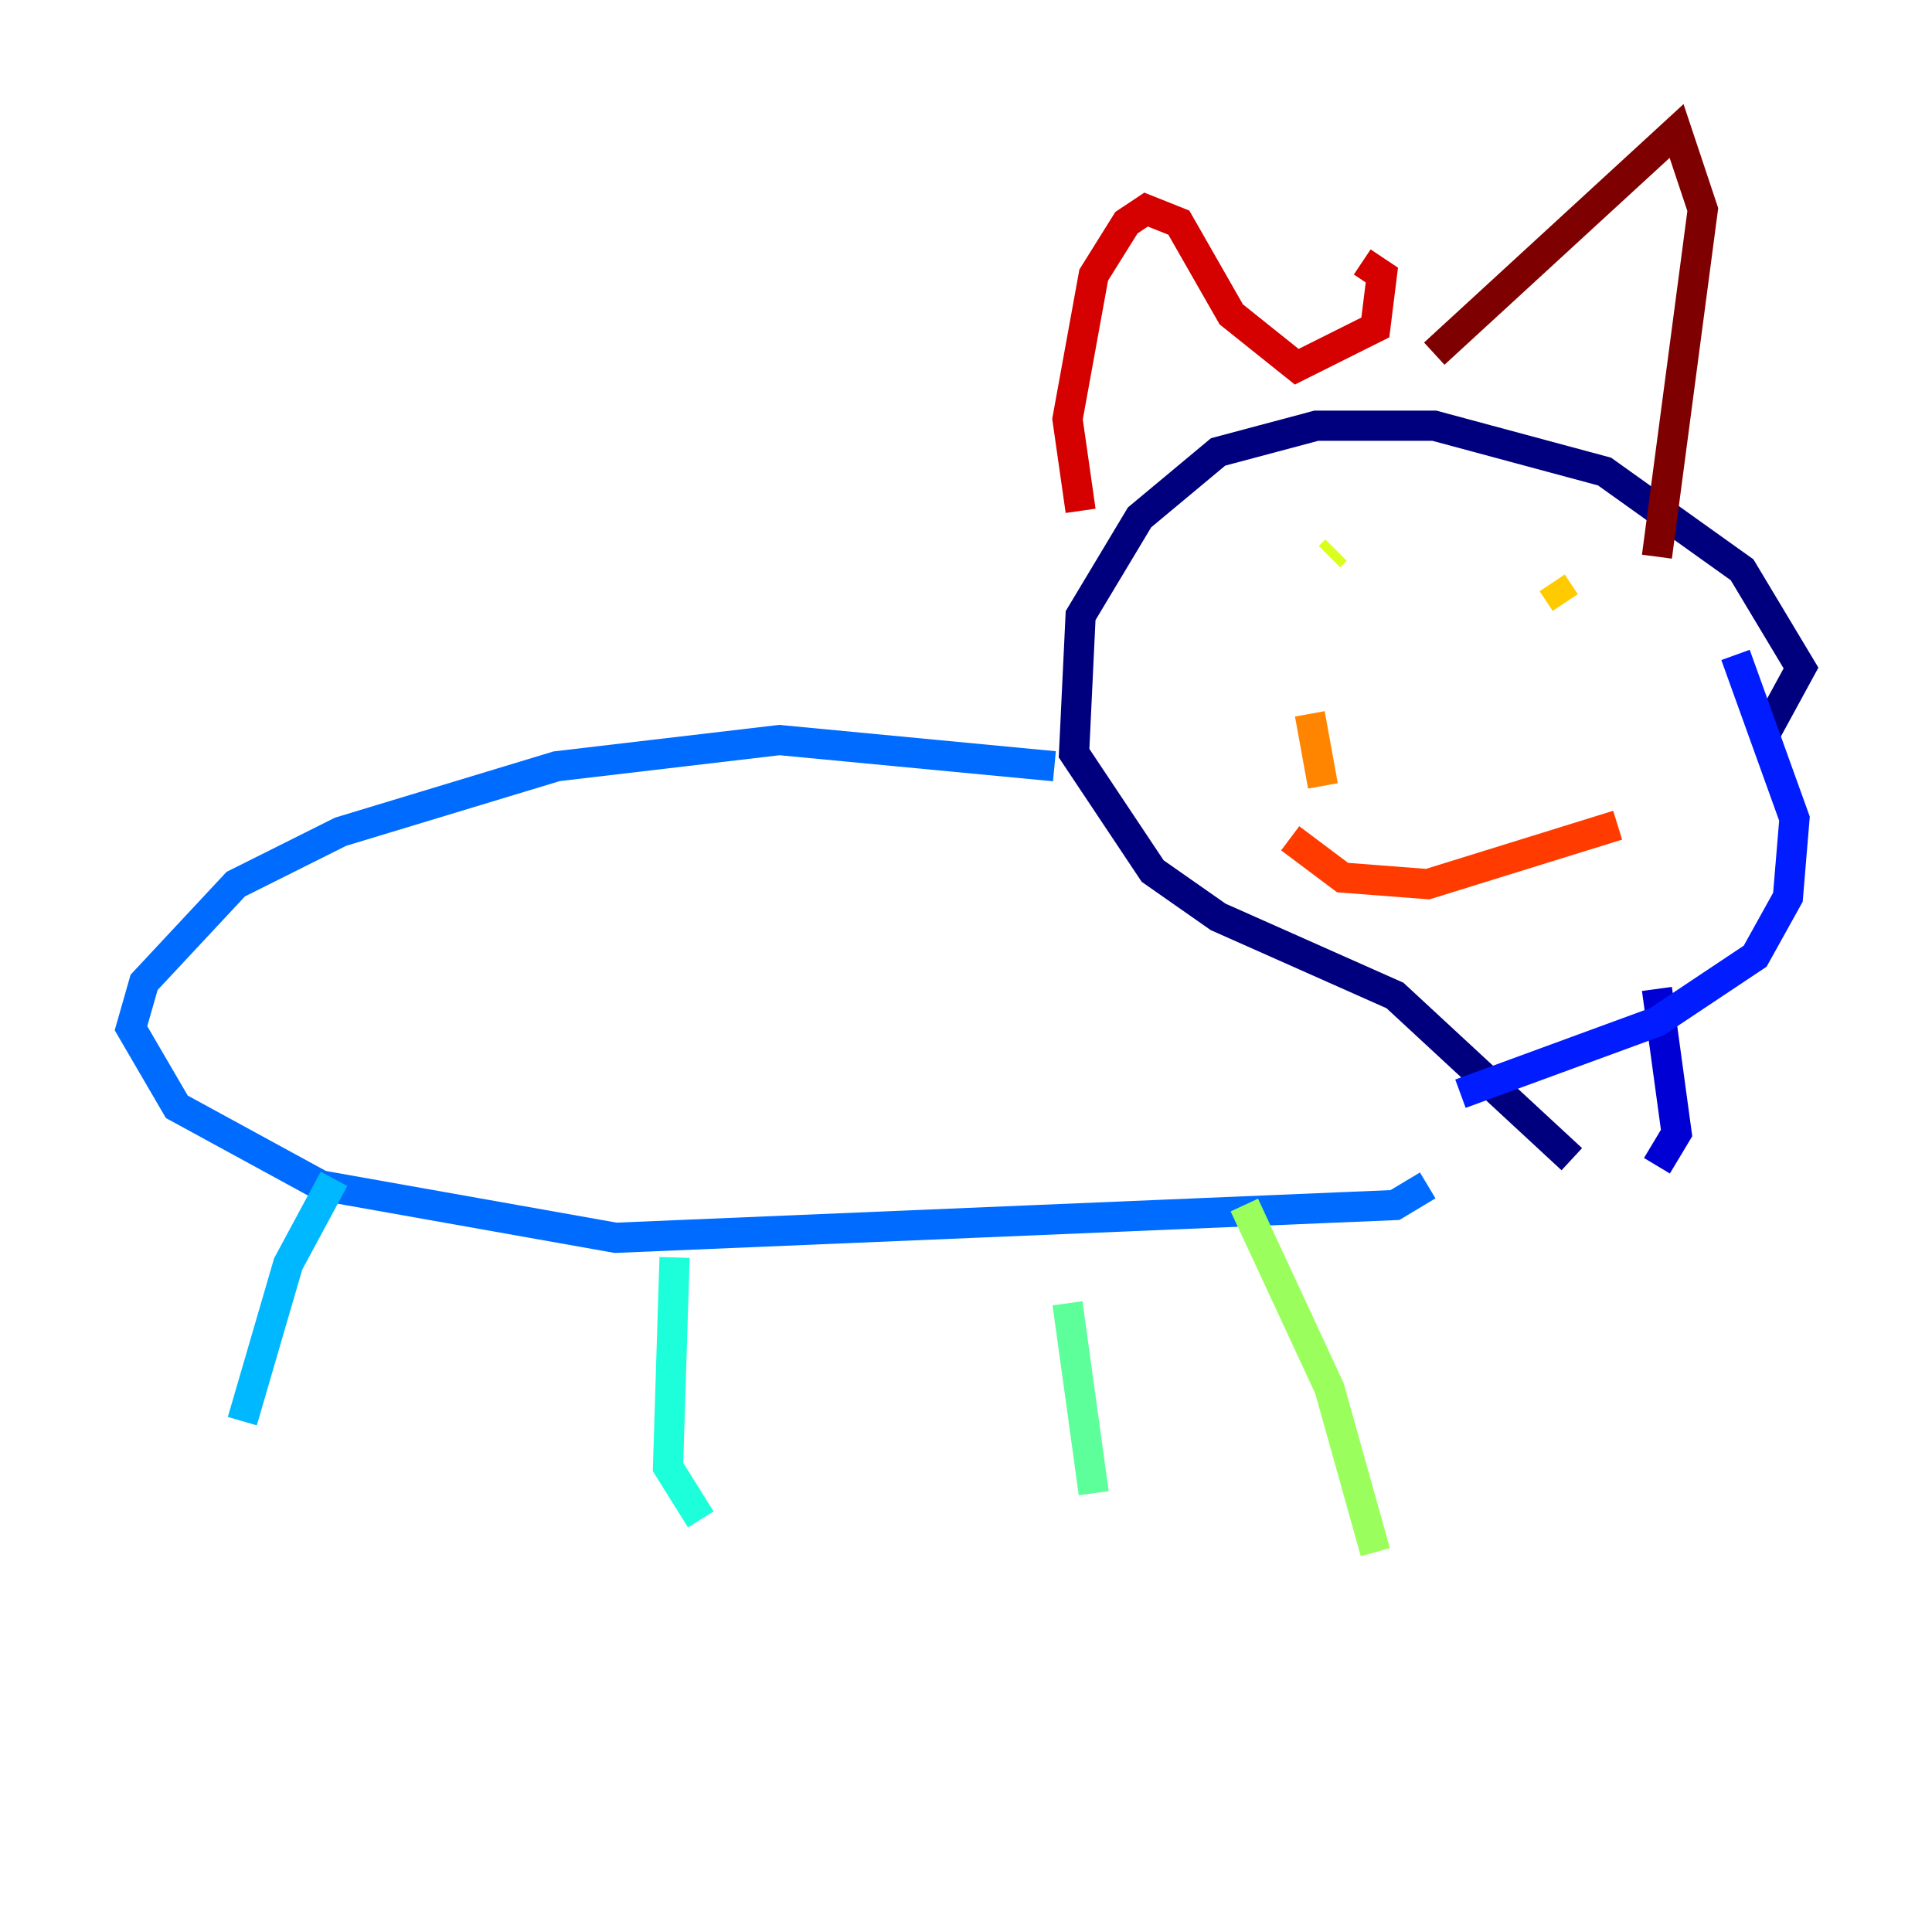<?xml version="1.0" encoding="utf-8" ?>
<svg baseProfile="tiny" height="128" version="1.2" viewBox="0,0,128,128" width="128" xmlns="http://www.w3.org/2000/svg" xmlns:ev="http://www.w3.org/2001/xml-events" xmlns:xlink="http://www.w3.org/1999/xlink"><defs /><polyline fill="none" points="116.719,49.031 119.322,44.258 115.417,37.749 106.305,31.241 95.024,28.203 87.214,28.203 80.705,29.939 75.498,34.278 71.593,40.786 71.159,49.898 76.366,57.709 80.705,60.746 92.42,65.953 104.136,76.8" stroke="#00007f" stroke-width="2" /><polyline fill="none" points="109.776,77.234 111.078,75.064 109.776,65.519" stroke="#0000d5" stroke-width="2" /><polyline fill="none" points="114.983,43.39 118.888,54.237 118.454,59.444 116.285,63.349 109.776,67.688 96.759,72.461" stroke="#001cff" stroke-width="2" /><polyline fill="none" points="69.858,50.766 51.634,49.031 36.881,50.766 22.563,55.105 15.62,58.576 9.546,65.085 8.678,68.122 11.715,73.329 21.261,78.536 40.786,82.007 92.42,79.837 94.59,78.536" stroke="#006cff" stroke-width="2" /><polyline fill="none" points="22.129,78.102 19.091,83.742 16.054,94.156" stroke="#00b8ff" stroke-width="2" /><polyline fill="none" points="44.691,83.308 44.258,97.193 46.427,100.664" stroke="#1cffda" stroke-width="2" /><polyline fill="none" points="70.725,86.346 72.461,98.929" stroke="#5cff9a" stroke-width="2" /><polyline fill="none" points="82.441,79.837 88.081,91.986 91.119,102.834" stroke="#9aff5c" stroke-width="2" /><polyline fill="none" points="88.081,36.881 88.515,36.447" stroke="#daff1c" stroke-width="2" /><polyline fill="none" points="102.834,38.617 103.702,39.919" stroke="#ffcb00" stroke-width="2" /><polyline fill="none" points="86.78,47.295 87.647,52.068" stroke="#ff8500" stroke-width="2" /><polyline fill="none" points="85.478,55.539 88.949,58.142 94.59,58.576 107.173,54.671" stroke="#ff3b00" stroke-width="2" /><polyline fill="none" points="71.593,33.844 70.725,27.77 72.461,18.224 74.63,14.752 75.932,13.885 78.102,14.752 81.573,20.827 85.912,24.298 91.119,21.695 91.552,18.224 90.251,17.356" stroke="#d50000" stroke-width="2" /><polyline fill="none" points="95.024,23.43 111.078,8.678 112.814,13.885 109.776,36.881" stroke="#7f0000" stroke-width="2" /></svg>